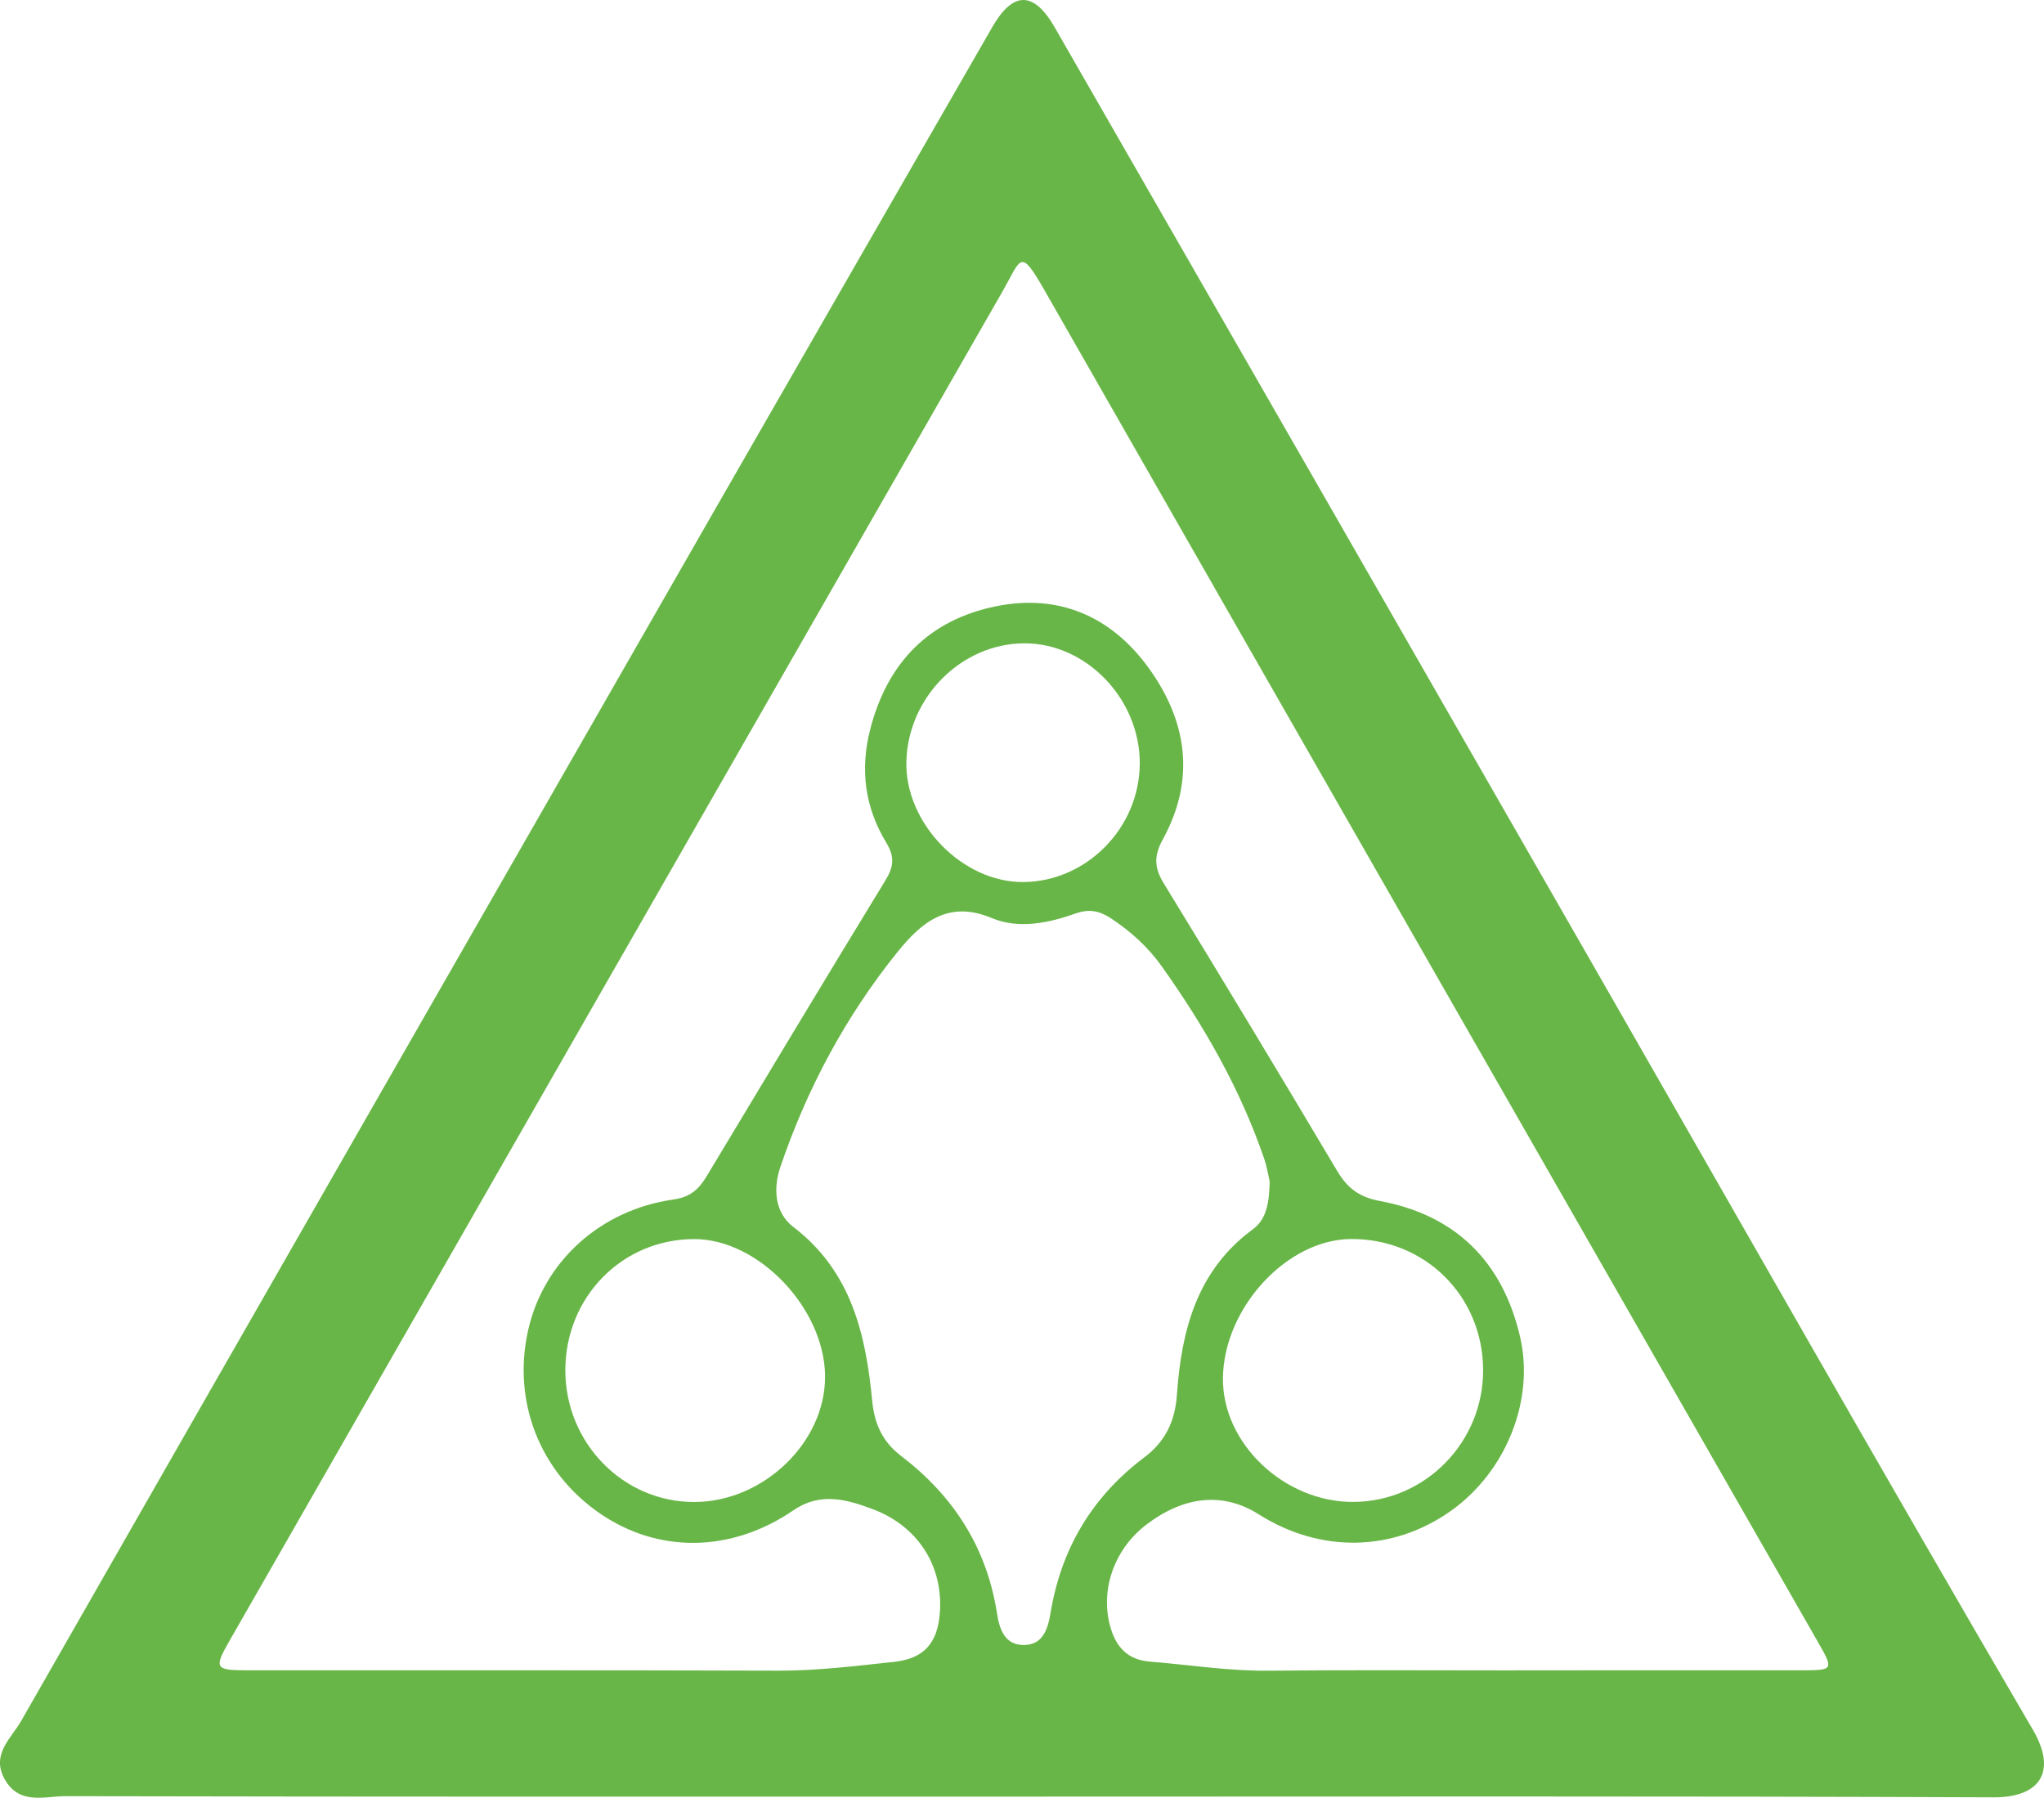 <?xml version="1.0" encoding="UTF-8"?>
<svg id="Layer_2" data-name="Layer 2" xmlns="http://www.w3.org/2000/svg" viewBox="0 0 548.67 482.54">
  <defs>
    <style>
      .cls-1 {
        fill: #69b648;
      }
    </style>
  </defs>
  <g id="Layer_1-2" data-name="Layer 1">
    <path class="cls-1" d="M274.56,482.24c-85.66,.01-171.32,.06-256.98-.12-5.6,0-12.33,2.45-16.28-4.47-3.82-6.72,1.7-11.03,4.38-15.72,62.08-108.61,124.31-217.14,186.53-325.68,24.68-43.03,49.44-86.01,74.17-129.02,5.54-9.62,11.11-9.69,16.73,.1,47.75,83.07,95.46,166.18,143.14,249.31,39.74,69.26,79.16,138.72,119.44,207.66,6.6,11.29,1.85,18.18-10.53,18.13-86.86-.36-173.74-.19-260.6-.19m132.21-33.87v-.03c25.74,0,51.5,.01,77.25-.01,8.07-.01,8.17-.24,4.1-7.36-69.26-120.98-138.57-241.95-207.72-363.01-6.65-11.63-6.2-8.63-11.27,.22-69.23,120.74-138.37,241.51-207.55,362.28-4.16,7.27-3.85,7.86,4.47,7.87,47.66,.03,95.32-.06,142.96,.1,10.39,.03,20.64-1.26,30.91-2.35,8.12-.86,11.78-5.06,12.37-13.26,.9-12.49-5.88-23.17-17.97-27.72-7.05-2.66-14.13-4.65-21.32,.27-16.76,11.47-36.42,11.64-52.14,.74-16.02-11.1-23.38-30.02-19.09-49.07,4.12-18.36,19.32-32.29,38.99-35.07,4.43-.62,6.78-2.67,8.89-6.19,15.94-26.55,31.92-53.1,48.06-79.54,2.15-3.52,2.5-6.23,.27-9.92-5.81-9.53-7.21-19.76-4.34-30.75,4.69-17.98,15.94-29.26,33.84-32.86,16.61-3.34,30.59,2.63,40.58,16.21,10.57,14.36,12.99,30.17,4.08,46.37-2.47,4.5-2.3,7.66,.28,11.87,15.66,25.59,31.16,51.29,46.49,77.09,2.79,4.69,5.91,7.08,11.57,8.13,20.21,3.78,32.87,16.22,37.56,36.47,3.94,17.01-3.8,36.17-18.49,46.63-15.57,11.1-35.09,11.48-51.63,1.01-9.43-5.96-19.74-5.09-29.98,2.57-8.75,6.54-12.76,17.59-9.87,27.71,1.53,5.33,4.64,8.77,10.64,9.24,10.53,.84,20.98,2.53,31.63,2.43,22.13-.23,44.28-.08,66.43-.08m-65.96-131.28c-.32-1.35-.68-3.75-1.45-6.01-6.4-18.73-16.13-35.69-27.52-51.7-3.65-5.14-8.3-9.36-13.6-12.86-3.03-2.02-5.86-2.61-9.44-1.34-7.37,2.61-15.39,4.28-22.63,1.23-11.74-4.92-18.93,1.29-25.28,9.16-13.9,17.26-24.27,36.62-31.42,57.68-2.03,5.97-1.41,12.34,3.44,16.06,15.56,11.86,19.49,28.75,21.21,46.68,.59,6.24,2.79,11.02,7.76,14.82,13.99,10.67,22.99,24.52,25.74,42.24,.66,4.25,2.06,8.53,7.21,8.5,5.16-.01,6.45-4.35,7.16-8.58,2.86-17.3,11.18-31.25,25.15-41.76,5.54-4.15,8.26-9.58,8.76-16.67,1.21-17.37,5.33-33.5,20.4-44.57,3.8-2.79,4.38-7.34,4.52-12.87m21.86,15.48c-17.24,.09-34.2,18.48-34.41,37.34-.19,17.57,16.57,33.41,35.18,33.23,19.19-.18,34.72-16.06,34.66-35.4-.06-19.86-15.59-35.27-35.43-35.17m-210.93,35.24c0,19.53,15.56,35.4,34.64,35.35,18.55-.04,35.17-16.03,35.08-33.73-.09-18.19-17.84-36.84-35.08-36.84-19.35-.01-34.63,15.53-34.64,35.22m154.2-162.79c.09-17.44-14.46-32.53-31.23-32.34-16.75,.18-30.95,14.48-31.42,31.65-.48,16.61,15.08,32.62,31.48,32.42,16.96-.18,31.07-14.57,31.16-31.73"/>
  </g>
</svg>